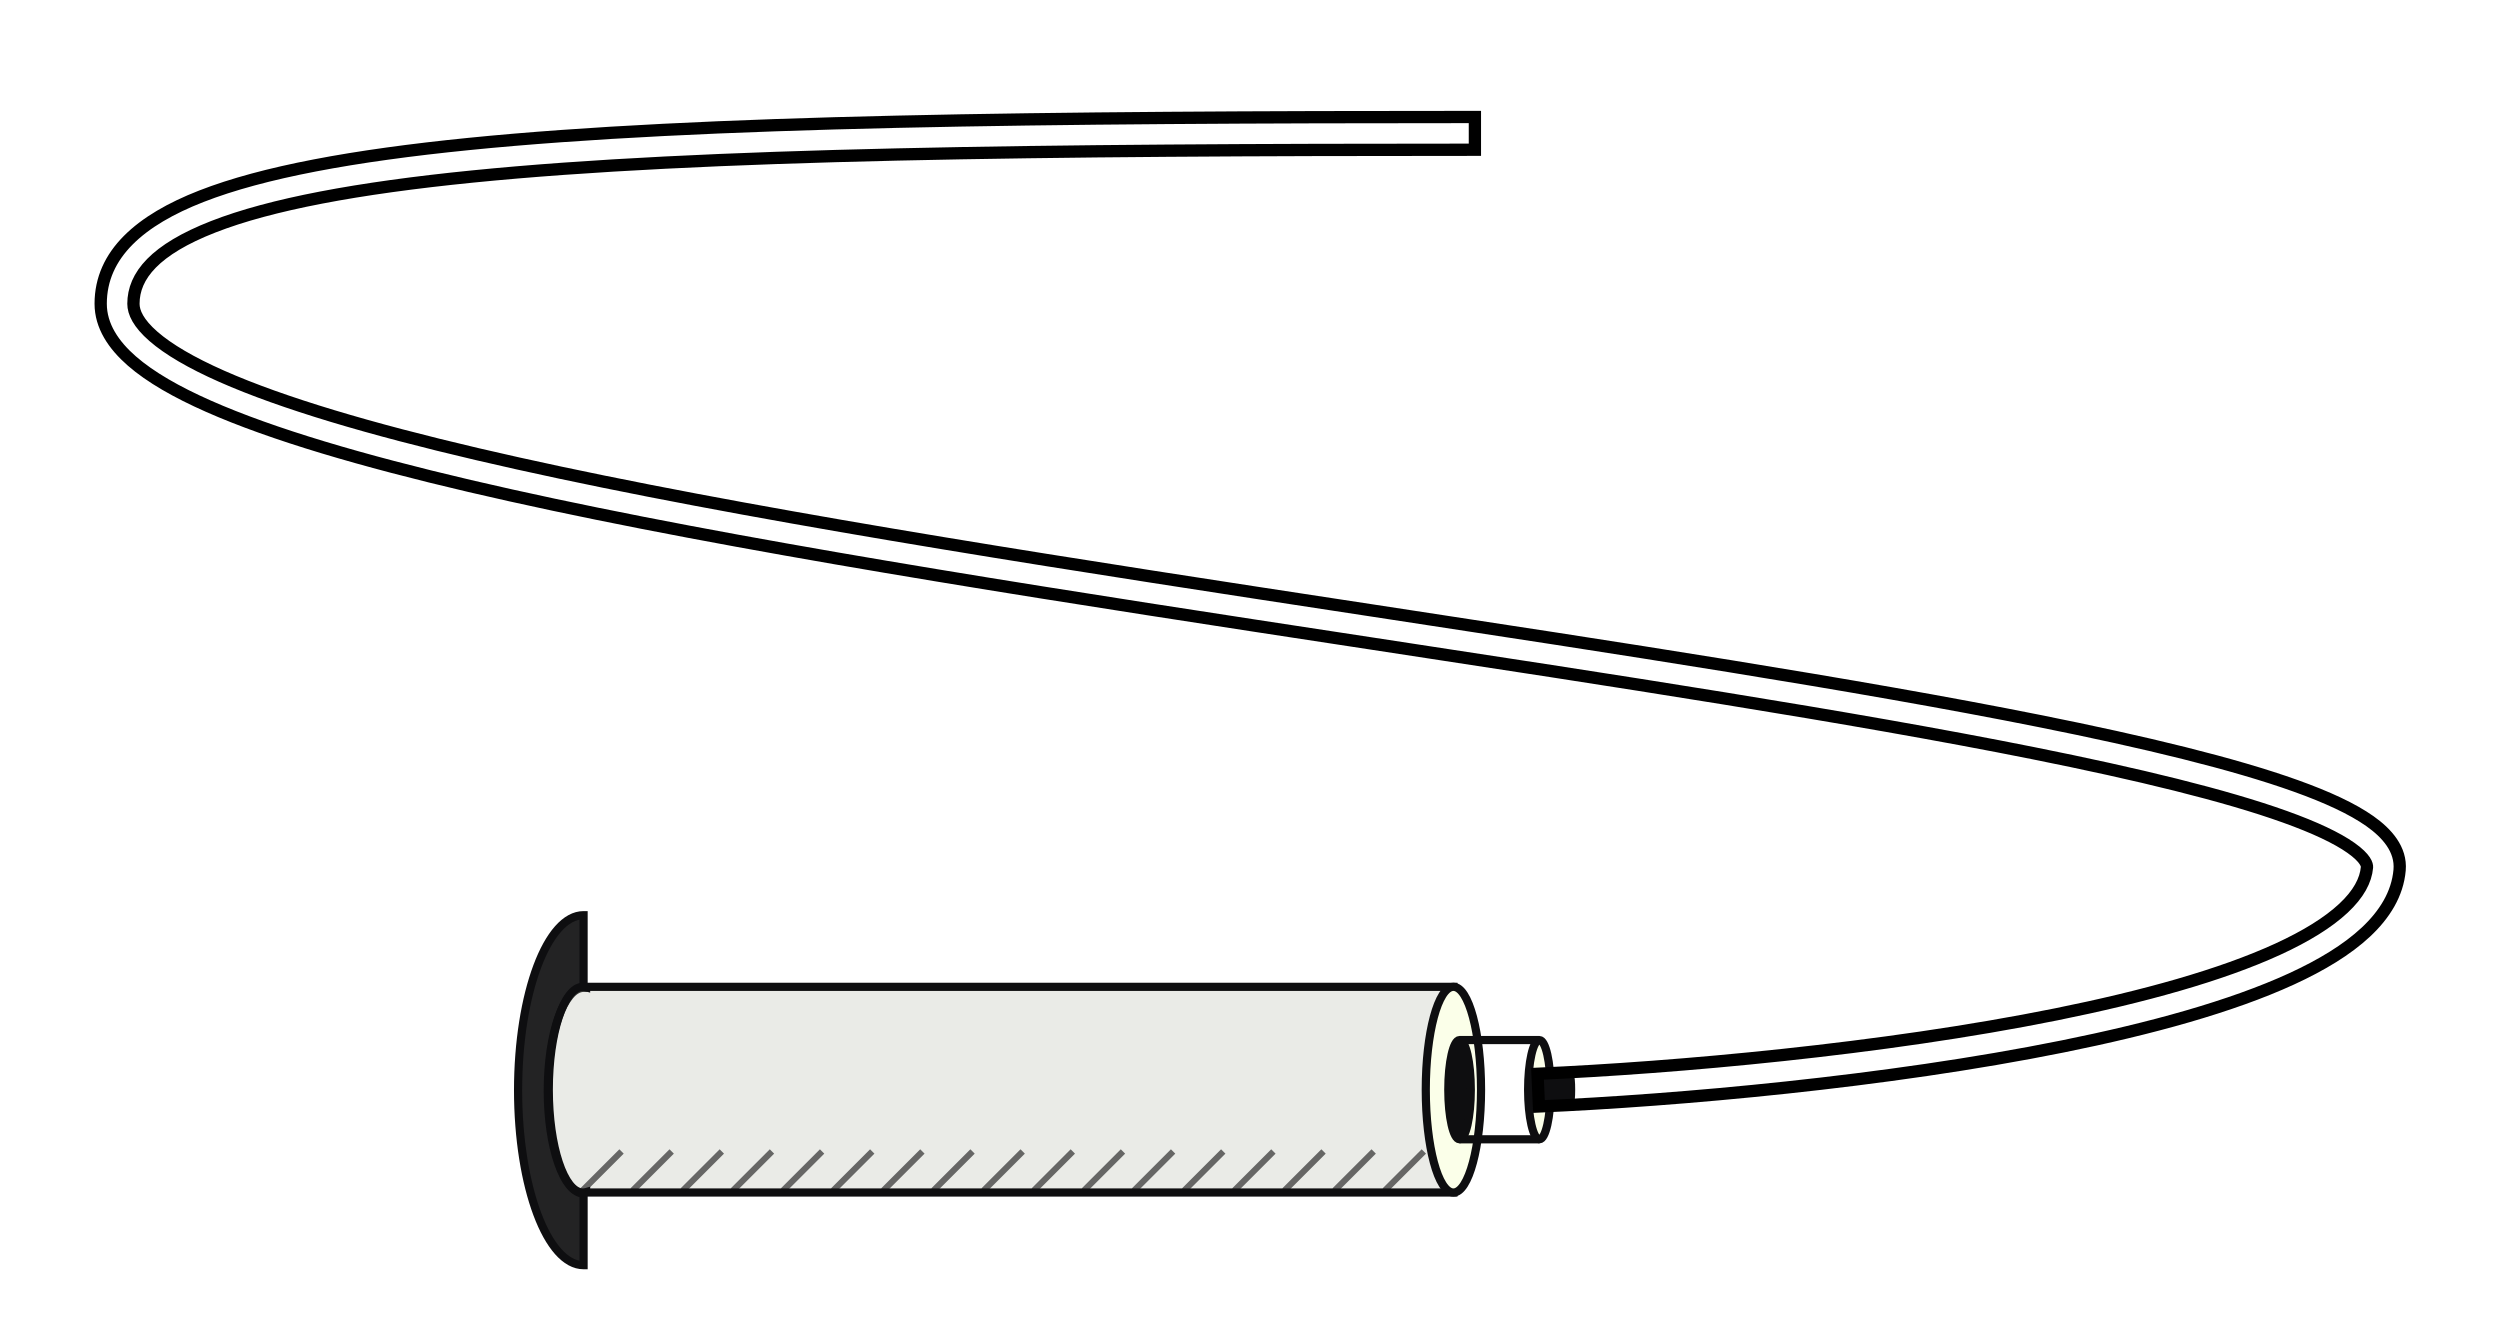 <svg width="2443" height="1303" viewBox="0 0 2443 1303" fill="none" xmlns="http://www.w3.org/2000/svg">
<rect width="2443" height="1303" fill="white"/>
<path fill-rule="evenodd" clip-rule="evenodd" d="M570.272 894.327C534.926 894.327 506.272 970.887 506.272 1065.33C506.272 1159.77 534.926 1236.33 570.272 1236.33V1166.33C550.942 1166.33 535.272 1121.33 535.272 1065.83C535.272 1010.32 550.942 965.327 570.272 965.327V894.327Z" fill="#232324"/>
<path d="M570.272 894.327H574.272V890.327H570.272V894.327ZM570.272 1236.33V1240.33H574.272V1236.33H570.272ZM570.272 1166.33H574.272V1162.33H570.272V1166.33ZM570.272 965.327V969.327H574.272V965.327H570.272ZM510.272 1065.33C510.272 1018.46 517.389 976.206 528.764 945.814C534.457 930.604 541.139 918.573 548.356 910.416C555.578 902.255 562.994 898.327 570.272 898.327V890.327C559.878 890.327 550.457 895.97 542.365 905.115C534.269 914.264 527.16 927.276 521.271 943.01C509.483 974.509 502.272 1017.76 502.272 1065.33H510.272ZM570.272 1232.33C562.994 1232.33 555.578 1228.4 548.356 1220.24C541.139 1212.08 534.457 1200.05 528.764 1184.84C517.389 1154.45 510.272 1112.2 510.272 1065.33H502.272C502.272 1112.9 509.483 1156.15 521.271 1187.64C527.16 1203.38 534.269 1216.39 542.365 1225.54C550.457 1234.68 559.878 1240.33 570.272 1240.33V1232.33ZM574.272 1236.33V1166.33H566.272V1236.33H574.272ZM531.272 1065.83C531.272 1093.91 535.23 1119.5 541.746 1138.21C544.998 1147.54 548.962 1155.39 553.561 1160.97C558.138 1166.53 563.764 1170.33 570.272 1170.33V1162.33C567.116 1162.33 563.535 1160.5 559.737 1155.89C555.962 1151.3 552.383 1144.43 549.301 1135.58C543.15 1117.91 539.272 1093.25 539.272 1065.83H531.272ZM570.272 961.327C563.764 961.327 558.138 965.124 553.561 970.683C548.962 976.269 544.998 984.11 541.746 993.448C535.23 1012.16 531.272 1037.75 531.272 1065.83H539.272C539.272 1038.4 543.15 1013.74 549.301 996.079C552.383 987.229 555.962 980.353 559.737 975.768C563.535 971.155 567.116 969.327 570.272 969.327V961.327ZM574.272 965.327V894.327H566.272V965.327H574.272Z" fill="#0E0E10"/>
<path fill-rule="evenodd" clip-rule="evenodd" d="M572.735 1164.9C571.71 1165.18 570.672 1165.33 569.623 1165.33C551.204 1165.33 536.272 1120.33 536.272 1064.83C536.272 1009.32 551.204 964.327 569.623 964.327C570.672 964.327 571.71 964.474 572.735 964.759V964.327H1420.27V1165.33H572.735V1164.9Z" fill="#ADB0A2" fill-opacity="0.25"/>
<path d="M572.735 1164.9H576.735V1159.63L571.661 1161.04L572.735 1164.9ZM572.735 964.759L571.661 968.612L576.735 970.028V964.759H572.735ZM572.735 964.327V960.327H568.735V964.327H572.735ZM1420.27 964.327H1424.27V960.327H1420.27V964.327ZM1420.27 1165.33V1169.33H1424.27V1165.33H1420.27ZM572.735 1165.33H568.735V1169.33H572.735V1165.33ZM571.661 1161.04C570.973 1161.23 570.296 1161.33 569.623 1161.33V1169.33C571.048 1169.33 572.448 1169.13 573.81 1168.75L571.661 1161.04ZM569.623 1161.33C566.777 1161.33 563.422 1159.59 559.788 1154.96C556.191 1150.38 552.778 1143.49 549.837 1134.63C543.97 1116.95 540.272 1092.27 540.272 1064.83H532.272C532.272 1092.89 536.041 1118.46 542.244 1137.15C545.339 1146.48 549.111 1154.31 553.494 1159.9C557.84 1165.44 563.259 1169.33 569.623 1169.33V1161.33ZM540.272 1064.83C540.272 1037.38 543.97 1012.7 549.837 995.023C552.778 986.161 556.191 979.279 559.788 974.694C563.422 970.062 566.777 968.327 569.623 968.327V960.327C563.259 960.327 557.84 964.217 553.494 969.756C549.111 975.343 545.339 983.178 542.244 992.503C536.041 1011.2 532.272 1036.77 532.272 1064.83H540.272ZM569.623 968.327C570.296 968.327 570.973 968.421 571.661 968.612L573.81 960.906C572.448 960.526 571.048 960.327 569.623 960.327V968.327ZM576.735 964.759V964.327H568.735V964.759H576.735ZM572.735 968.327H1420.27V960.327H572.735V968.327ZM1416.27 964.327V1165.33H1424.27V964.327H1416.27ZM1420.27 1161.33H572.735V1169.33H1420.27V1161.33ZM576.735 1165.33V1164.9H568.735V1165.33H576.735Z" fill="#0E0E10"/>
<ellipse cx="1420.27" cy="1064.83" rx="27" ry="100.5" fill="#FBFFE9" stroke="#0E0E10" stroke-width="8"/>
<rect x="1430.27" y="1016.33" width="70" height="97" stroke="#0E0E10" stroke-width="8"/>
<ellipse cx="1504.27" cy="1064.83" rx="11" ry="48.5" fill="#FBFFE9" stroke="#0E0E10" stroke-width="8"/>
<ellipse cx="1426.27" cy="1064.83" rx="11" ry="48.5" fill="#0E0E10" stroke="#0E0E10" stroke-width="8"/>
<path fill-rule="evenodd" clip-rule="evenodd" d="M1500.67 1078.27C1500.64 1078.31 1500.6 1078.33 1500.57 1078.33C1499.94 1078.33 1499.42 1072.28 1499.42 1064.83C1499.42 1057.37 1499.94 1051.33 1500.57 1051.33C1500.6 1051.33 1500.64 1051.35 1500.67 1051.39V1051.33H1529.68V1078.33H1500.67V1078.27Z" fill="#0E0E10"/>
<path d="M1500.67 1078.27H1504.67V1067.96L1497.72 1075.57L1500.67 1078.27ZM1500.67 1051.39L1497.72 1054.08L1504.67 1061.69V1051.39H1500.67ZM1500.67 1051.33V1047.33H1496.67V1051.33H1500.67ZM1529.68 1051.33H1533.68V1047.33H1529.68V1051.33ZM1529.68 1078.33V1082.33H1533.68V1078.33H1529.68ZM1500.67 1078.33H1496.67V1082.33H1500.67V1078.33ZM1497.72 1075.57C1498.08 1075.18 1499.03 1074.33 1500.57 1074.33V1082.33C1502.17 1082.33 1503.2 1081.44 1503.63 1080.97L1497.72 1075.57ZM1500.57 1074.33C1502.25 1074.33 1503.23 1075.34 1503.52 1075.7C1503.86 1076.1 1504 1076.45 1504.03 1076.53C1504.11 1076.71 1504.1 1076.75 1504.04 1076.48C1503.95 1076.02 1503.84 1075.21 1503.74 1074.04C1503.55 1071.74 1503.42 1068.48 1503.42 1064.83H1495.42C1495.42 1068.63 1495.55 1072.12 1495.77 1074.71C1495.88 1075.98 1496.02 1077.15 1496.2 1078.05C1496.28 1078.47 1496.42 1079.04 1496.64 1079.58C1496.74 1079.83 1496.96 1080.32 1497.38 1080.82C1497.75 1081.27 1498.81 1082.33 1500.57 1082.33V1074.33ZM1503.42 1064.83C1503.42 1061.18 1503.55 1057.92 1503.74 1055.62C1503.84 1054.45 1503.95 1053.63 1504.04 1053.17C1504.1 1052.91 1504.11 1052.95 1504.03 1053.13C1504 1053.2 1503.86 1053.56 1503.52 1053.96C1503.23 1054.31 1502.25 1055.33 1500.57 1055.33V1047.33C1498.81 1047.33 1497.75 1048.39 1497.38 1048.84C1496.96 1049.33 1496.74 1049.82 1496.64 1050.07C1496.42 1050.62 1496.28 1051.18 1496.2 1051.6C1496.02 1052.51 1495.88 1053.67 1495.77 1054.94C1495.55 1057.53 1495.42 1061.02 1495.42 1064.83H1503.42ZM1500.57 1055.33C1499.03 1055.33 1498.08 1054.47 1497.72 1054.08L1503.63 1048.69C1503.2 1048.22 1502.17 1047.33 1500.57 1047.33V1055.33ZM1504.67 1051.39V1051.33H1496.67V1051.39H1504.67ZM1500.67 1055.33H1529.68V1047.33H1500.67V1055.33ZM1525.68 1051.33V1078.33H1533.68V1051.33H1525.68ZM1529.68 1074.33H1500.67V1082.33H1529.68V1074.33ZM1504.67 1078.33V1078.27H1496.67V1078.33H1504.67Z" fill="#0E0E10"/>
<ellipse cx="1533.98" cy="1064.83" rx="1.297" ry="13.5" fill="#262626" stroke="#0E0E10" stroke-width="8"/>
<ellipse cx="1496.57" cy="1064.83" rx="1.297" ry="13.5" fill="#262626" stroke="#0E0E10" stroke-width="8"/>
<path fill-rule="evenodd" clip-rule="evenodd" d="M208.359 221.607C151.429 243.853 130.39 269.455 130.39 296.849C130.39 305.276 135.228 315.883 149.946 328.712C164.534 341.428 186.826 354.502 216.666 367.708C276.215 394.063 362.094 419.355 466.272 443.759C674.402 492.514 952.07 536.948 1229.99 579.606C1267.96 585.434 1305.94 591.23 1343.74 596.998C1582.23 633.393 1813.72 668.718 1992.69 704.534C2096.27 725.263 2183.06 746.308 2243.71 768.062C2273.91 778.894 2298.67 790.262 2315.91 802.461C2332.37 814.1 2346.66 829.924 2344.9 850.257C2342.88 873.553 2330.24 893.73 2311.87 910.905C2293.55 928.034 2268.56 943.139 2239.28 956.586C2180.7 983.497 2101.77 1005.21 2015.78 1022.56C1843.56 1057.32 1639.36 1075.32 1503.86 1081.27L1502.45 1049.31C1636.99 1043.39 1839.41 1025.51 2009.45 991.194C2094.58 974.011 2170.69 952.882 2225.92 927.507C2253.56 914.812 2275.17 901.412 2290.02 887.531C2304.81 873.696 2311.9 860.358 2313.02 847.49C2313.21 845.22 2311.92 838.837 2297.43 828.585C2283.73 818.893 2262.19 808.687 2232.9 798.182C2174.58 777.264 2089.71 756.586 1986.41 735.912C1808.23 700.254 1577.61 665.059 1339 628.647C1301.19 622.876 1263.17 617.074 1225.13 611.235C947.442 568.612 668.525 524.004 458.973 474.916C354.309 450.398 266.072 424.568 203.715 396.97C172.602 383.2 146.994 368.589 128.919 352.835C110.975 337.193 98.39 318.544 98.39 296.849C98.39 248.242 137.273 215.029 196.712 191.802C257.021 168.235 345.235 152.013 458.423 140.668C685.157 117.942 1017.73 114.327 1441.27 114.327L1441.27 146.327C1017.32 146.327 686.446 149.973 461.614 172.508C349.019 183.794 264.418 199.701 208.359 221.607Z" stroke="black" stroke-width="12"/>
<line x1="569.151" y1="1163.42" x2="607.361" y2="1125.21" stroke="#0E0E10" stroke-opacity="0.6" stroke-width="6"/>
<line x1="618.151" y1="1163.42" x2="656.361" y2="1125.21" stroke="#0E0E10" stroke-opacity="0.6" stroke-width="6"/>
<line x1="667.151" y1="1163.42" x2="705.361" y2="1125.21" stroke="#0E0E10" stroke-opacity="0.6" stroke-width="6"/>
<line x1="716.151" y1="1163.42" x2="754.361" y2="1125.21" stroke="#0E0E10" stroke-opacity="0.6" stroke-width="6"/>
<line x1="765.151" y1="1163.42" x2="803.361" y2="1125.21" stroke="#0E0E10" stroke-opacity="0.6" stroke-width="6"/>
<line x1="814.151" y1="1163.42" x2="852.361" y2="1125.21" stroke="#0E0E10" stroke-opacity="0.6" stroke-width="6"/>
<line x1="863.151" y1="1163.42" x2="901.361" y2="1125.21" stroke="#0E0E10" stroke-opacity="0.6" stroke-width="6"/>
<line x1="912.151" y1="1163.42" x2="950.361" y2="1125.21" stroke="#0E0E10" stroke-opacity="0.6" stroke-width="6"/>
<line x1="961.151" y1="1163.42" x2="999.361" y2="1125.21" stroke="#0E0E10" stroke-opacity="0.6" stroke-width="6"/>
<line x1="1010.15" y1="1163.42" x2="1048.36" y2="1125.21" stroke="#0E0E10" stroke-opacity="0.6" stroke-width="6"/>
<line x1="1059.15" y1="1163.42" x2="1097.36" y2="1125.21" stroke="#0E0E10" stroke-opacity="0.6" stroke-width="6"/>
<line x1="1108.15" y1="1163.42" x2="1146.36" y2="1125.21" stroke="#0E0E10" stroke-opacity="0.6" stroke-width="6"/>
<line x1="1157.15" y1="1163.42" x2="1195.36" y2="1125.21" stroke="#0E0E10" stroke-opacity="0.6" stroke-width="6"/>
<line x1="1206.15" y1="1163.42" x2="1244.36" y2="1125.21" stroke="#0E0E10" stroke-opacity="0.6" stroke-width="6"/>
<line x1="1255.15" y1="1163.42" x2="1293.36" y2="1125.21" stroke="#0E0E10" stroke-opacity="0.6" stroke-width="6"/>
<line x1="1304.15" y1="1163.42" x2="1342.36" y2="1125.21" stroke="#0E0E10" stroke-opacity="0.6" stroke-width="6"/>
<line x1="1353.15" y1="1163.42" x2="1391.36" y2="1125.21" stroke="#0E0E10" stroke-opacity="0.6" stroke-width="6"/>
</svg>
